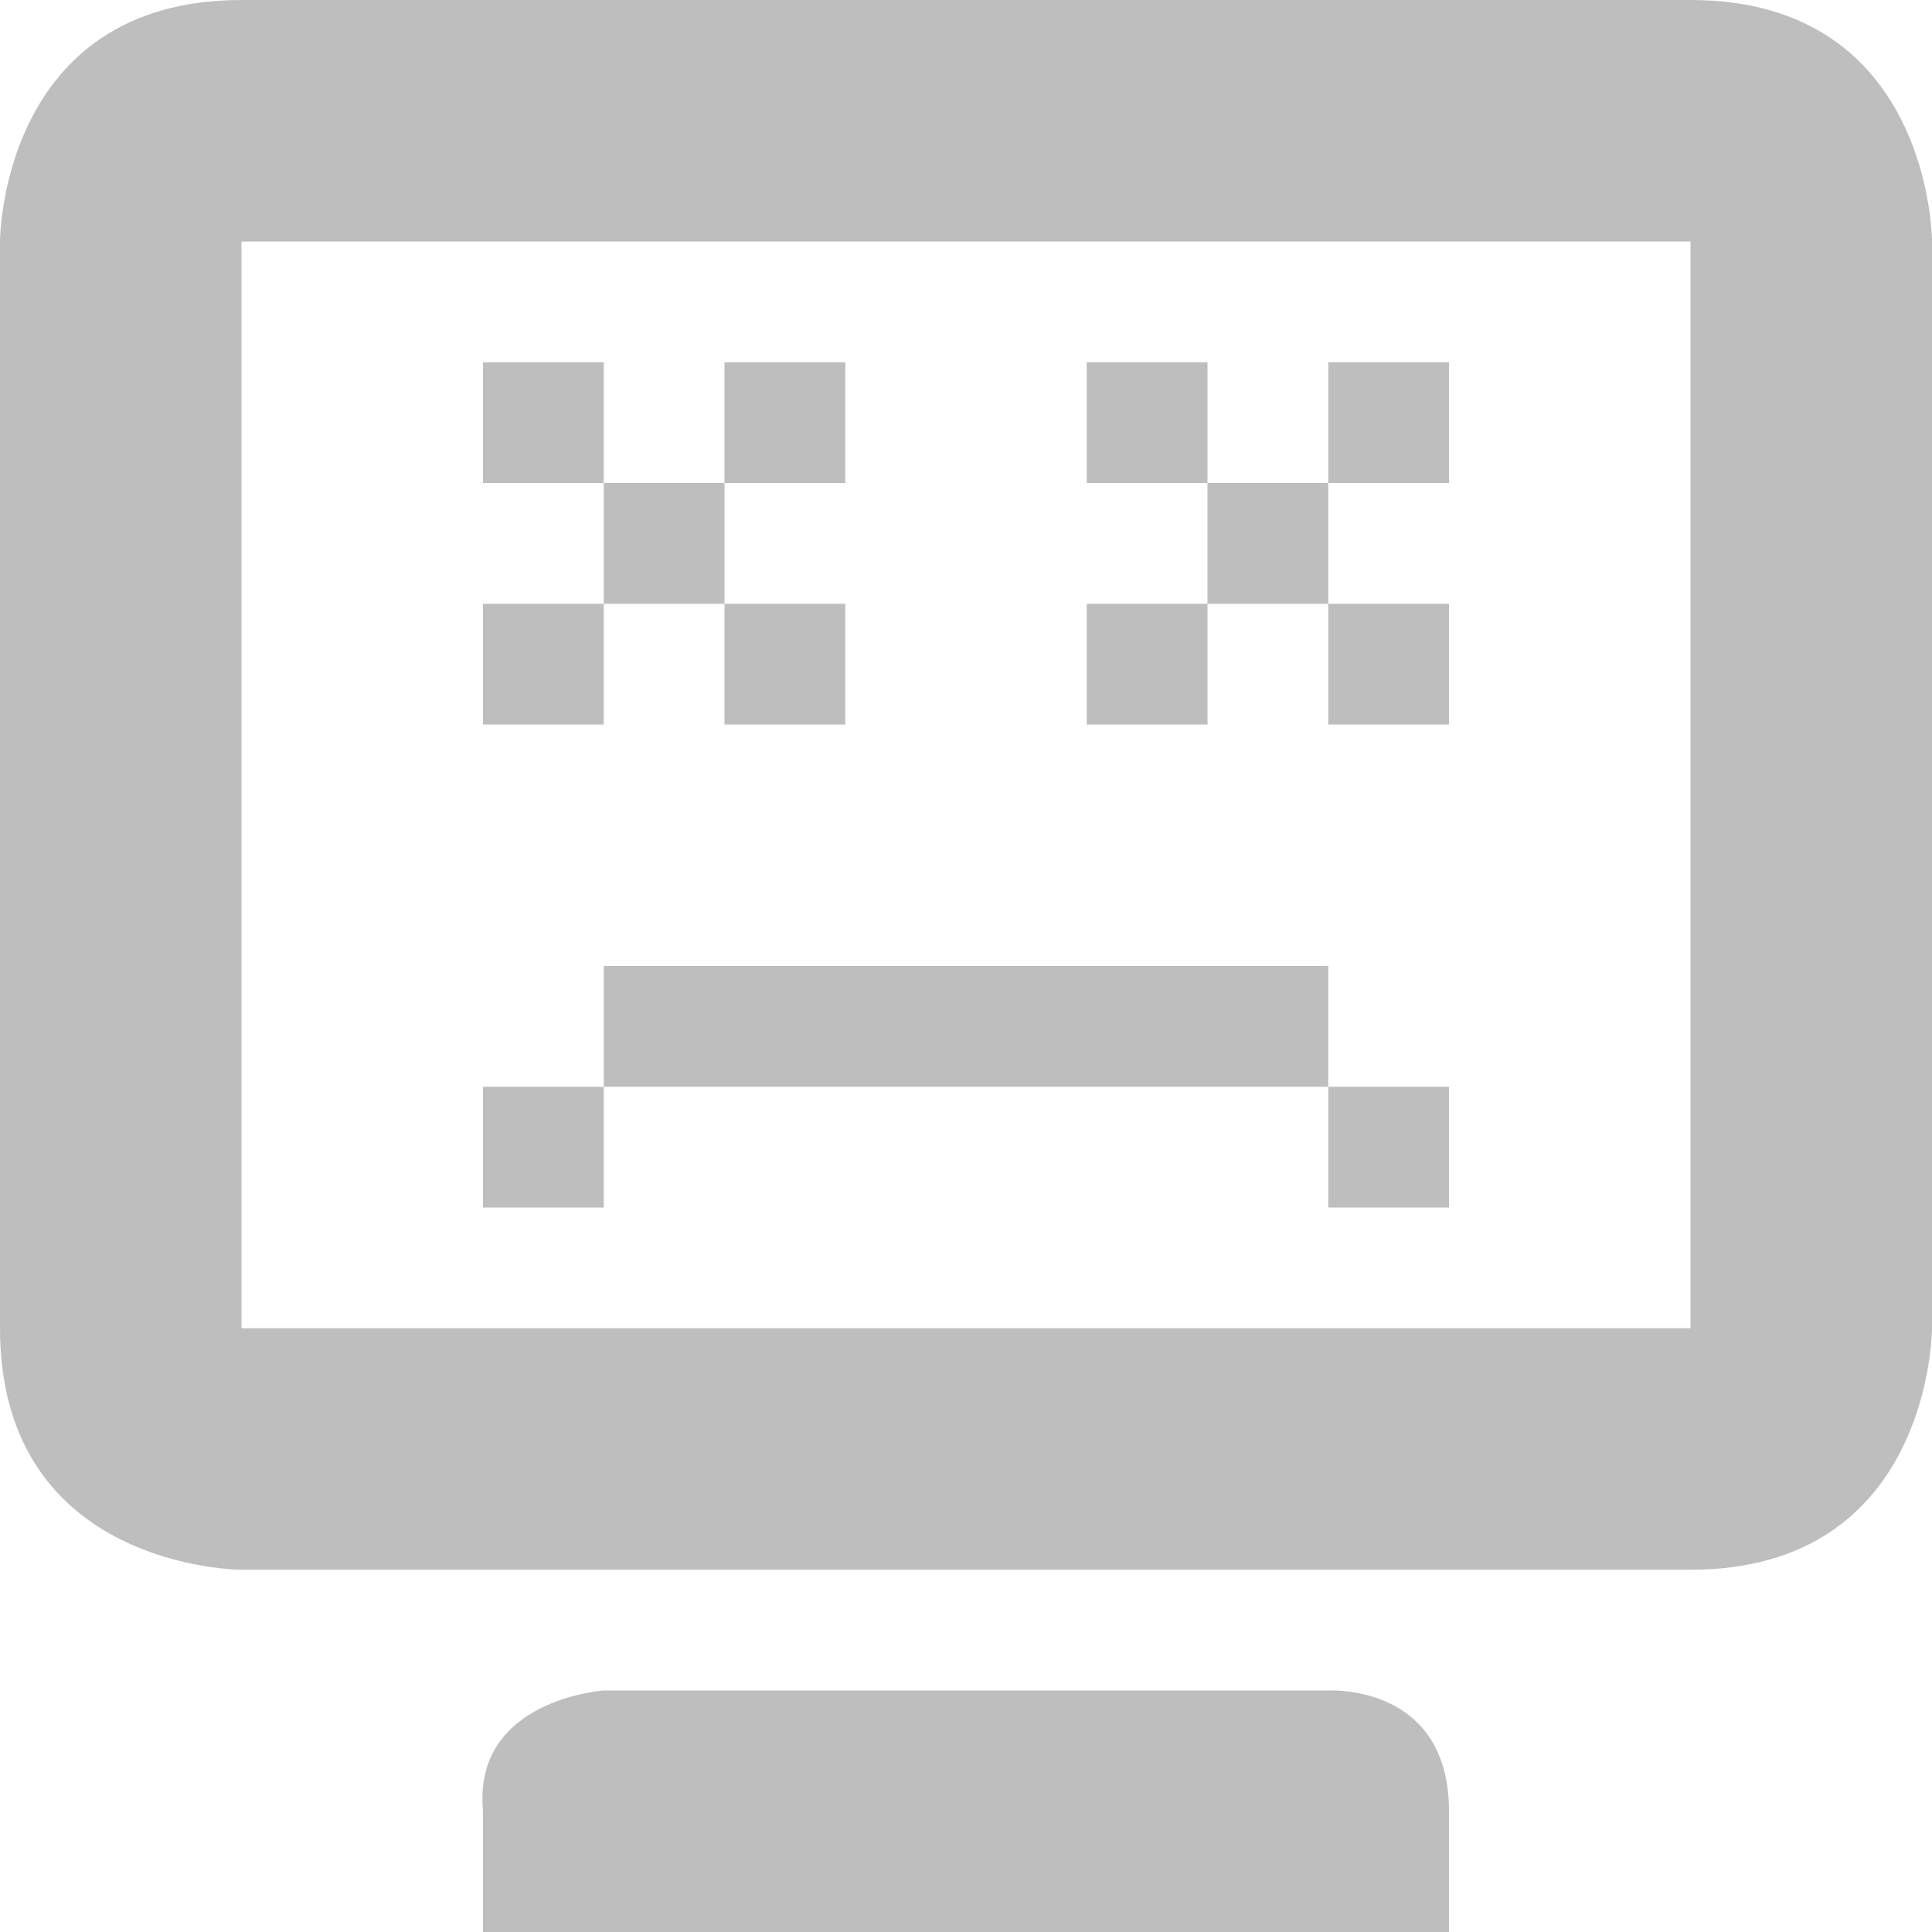 <?xml version='1.0' encoding='UTF-8' standalone='no'?>
<!-- Created with Inkscape (http://www.inkscape.org/) -->

<svg xmlns:cc='http://creativecommons.org/ns#' xmlns:dc='http://purl.org/dc/elements/1.1/' sodipodi:docname='computer-fail-symbolic.svg' inkscape:export-filename='/home/sam/img/source-symbolic.png' inkscape:export-xdpi='270' inkscape:export-ydpi='270' height='16' id='svg7384' xmlns:inkscape='http://www.inkscape.org/namespaces/inkscape' xmlns:osb='http://www.openswatchbook.org/uri/2009/osb' xmlns:rdf='http://www.w3.org/1999/02/22-rdf-syntax-ns#' xmlns:sodipodi='http://sodipodi.sourceforge.net/DTD/sodipodi-0.dtd' style='enable-background:new' xmlns:svg='http://www.w3.org/2000/svg' version='1.1' inkscape:version='0.48+devel r' width='16' xmlns='http://www.w3.org/2000/svg'>
  <sodipodi:namedview inkscape:bbox-nodes='true' inkscape:bbox-paths='true' bordercolor='#666666' borderlayer='false' borderopacity='1' inkscape:current-layer='layer9' inkscape:cx='282.99183' inkscape:cy='159.44174' gridtolerance='10' inkscape:guide-bbox='true' guidetolerance='10' id='namedview88' inkscape:object-nodes='true' inkscape:object-paths='true' objecttolerance='10' pagecolor='#333333' inkscape:pageopacity='1' inkscape:pageshadow='2' showborder='true' showgrid='false' showguides='true' inkscape:showpageshadow='true' inkscape:snap-bbox='true' inkscape:snap-bbox-edge-midpoints='true' inkscape:snap-bbox-midpoints='true' inkscape:snap-center='false' inkscape:snap-global='true' inkscape:snap-grids='true' inkscape:snap-intersection-paths='true' inkscape:snap-midpoints='true' inkscape:snap-nodes='true' inkscape:snap-object-midpoints='true' inkscape:snap-others='true' inkscape:snap-page='false' inkscape:snap-smooth-nodes='true' inkscape:snap-to-guides='true' inkscape:window-height='701' inkscape:window-maximized='1' inkscape:window-width='1358' inkscape:window-x='0' inkscape:window-y='27' inkscape:zoom='1'>
    <inkscape:grid color='#000000' dotted='false' empcolor='#0800ff' empopacity='0.463' empspacing='4' enabled='true' id='grid4866' opacity='0.165' originx='-264px' originy='-427px' snapvisiblegridlinesonly='true' spacingx='0.25px' spacingy='0.25px' type='xygrid' visible='true'/>
  </sodipodi:namedview>
  <title id='title8473'>Moka Symbolic Icon Theme</title>
  <defs id='defs7386'>
    <linearGradient id='linearGradient5606' osb:paint='solid'>
      <stop id='stop5608' offset='0' style='stop-color:#000000;stop-opacity:1;'/>
    </linearGradient>
    <filter inkscape:collect='always' id='filter7554' style='color-interpolation-filters:sRGB'>
      <feBlend inkscape:collect='always' id='feBlend7556' in2='BackgroundImage' mode='darken'/>
    </filter>
  </defs>
  <g inkscape:groupmode='layer' id='layer9' inkscape:label='status' style='display:inline' transform='translate(-505,210)'>
    
    
    <path inkscape:connector-curvature='0' d='m 507,-210 c -2,0 -2,2 -2,2 l 0,9 c 0,2 2,2 2,2 l 12,0 c 2,0 2,-2 2,-2 l 0,-9 c 0,0 0,-2 -2,-2 z m 0,2 12,0 0,9 -12,0 z m 2,1 0,1 1,0 0,-1 z m 1,1 0,1 1,0 0,-1 z m 1,0 1,0 0,-1 -1,0 z m 0,1 0,1 1,0 0,-1 z m -1,0 -1,0 0,1 1,0 z m 4,-2 0,1 1,0 0,-1 z m 1,1 0,1 1,0 0,-1 z m 1,0 1,0 0,-1 -1,0 z m 0,1 0,1 1,0 0,-1 z m -1,0 -1,0 0,1 1,0 z m -5,3 0,1 1,0 4,0 1,0 0,-1 -1,0 -4,0 z m 6,1 0,1 1,0 0,-1 z m -6,0 -1,0 0,1 1,0 z' id='path9367-9-0' sodipodi:nodetypes='scscsccsscccccccccccccccccccccccccccccccccccccccccccccccccccccccccccccccccccccccccc' style='fill:#bebebe;fill-opacity:1;stroke:none'/>
    <path inkscape:connector-curvature='0' d='m 509,-195 0,1 8,0 0,-1 c 0,-1.061 -1,-1 -1,-1 l -6,0 c 0,0 -1.088,0.072 -1,1 z' id='path9369-9-1' sodipodi:nodetypes='ccccccc' style='color:#bebebe;display:inline;overflow:visible;visibility:visible;fill:#bebebe;fill-opacity:1;fill-rule:nonzero;stroke:none;stroke-width:1.2;marker:none;enable-background:accumulate'/>
  </g>
  <g inkscape:groupmode='layer' id='layer10' inkscape:label='devices' style='display:inline;filter:url(#filter7554)' transform='translate(-505,210)'/>
  <g inkscape:groupmode='layer' id='layer1' inkscape:label='places' style='display:inline' transform='translate(-264,-407)'/>
  <g inkscape:groupmode='layer' id='layer14' inkscape:label='mimetypes' style='display:inline' transform='translate(-505,210)'/>
  <g inkscape:groupmode='layer' id='layer15' inkscape:label='emblems' style='display:inline' transform='translate(-505,210)'/>
  <g inkscape:groupmode='layer' id='g71291' inkscape:label='emotes' style='display:inline' transform='translate(-505,210)'/>
  <g inkscape:groupmode='layer' id='layer2' inkscape:label='categories' style='display:inline' transform='translate(-264,-257)'/>
  <g inkscape:groupmode='layer' id='g6058' inkscape:label='apps' style='display:inline' transform='translate(-264,-257)'/>
  <g inkscape:groupmode='layer' id='layer12' inkscape:label='actions' style='display:inline' transform='translate(-505,210)'/>
</svg>
